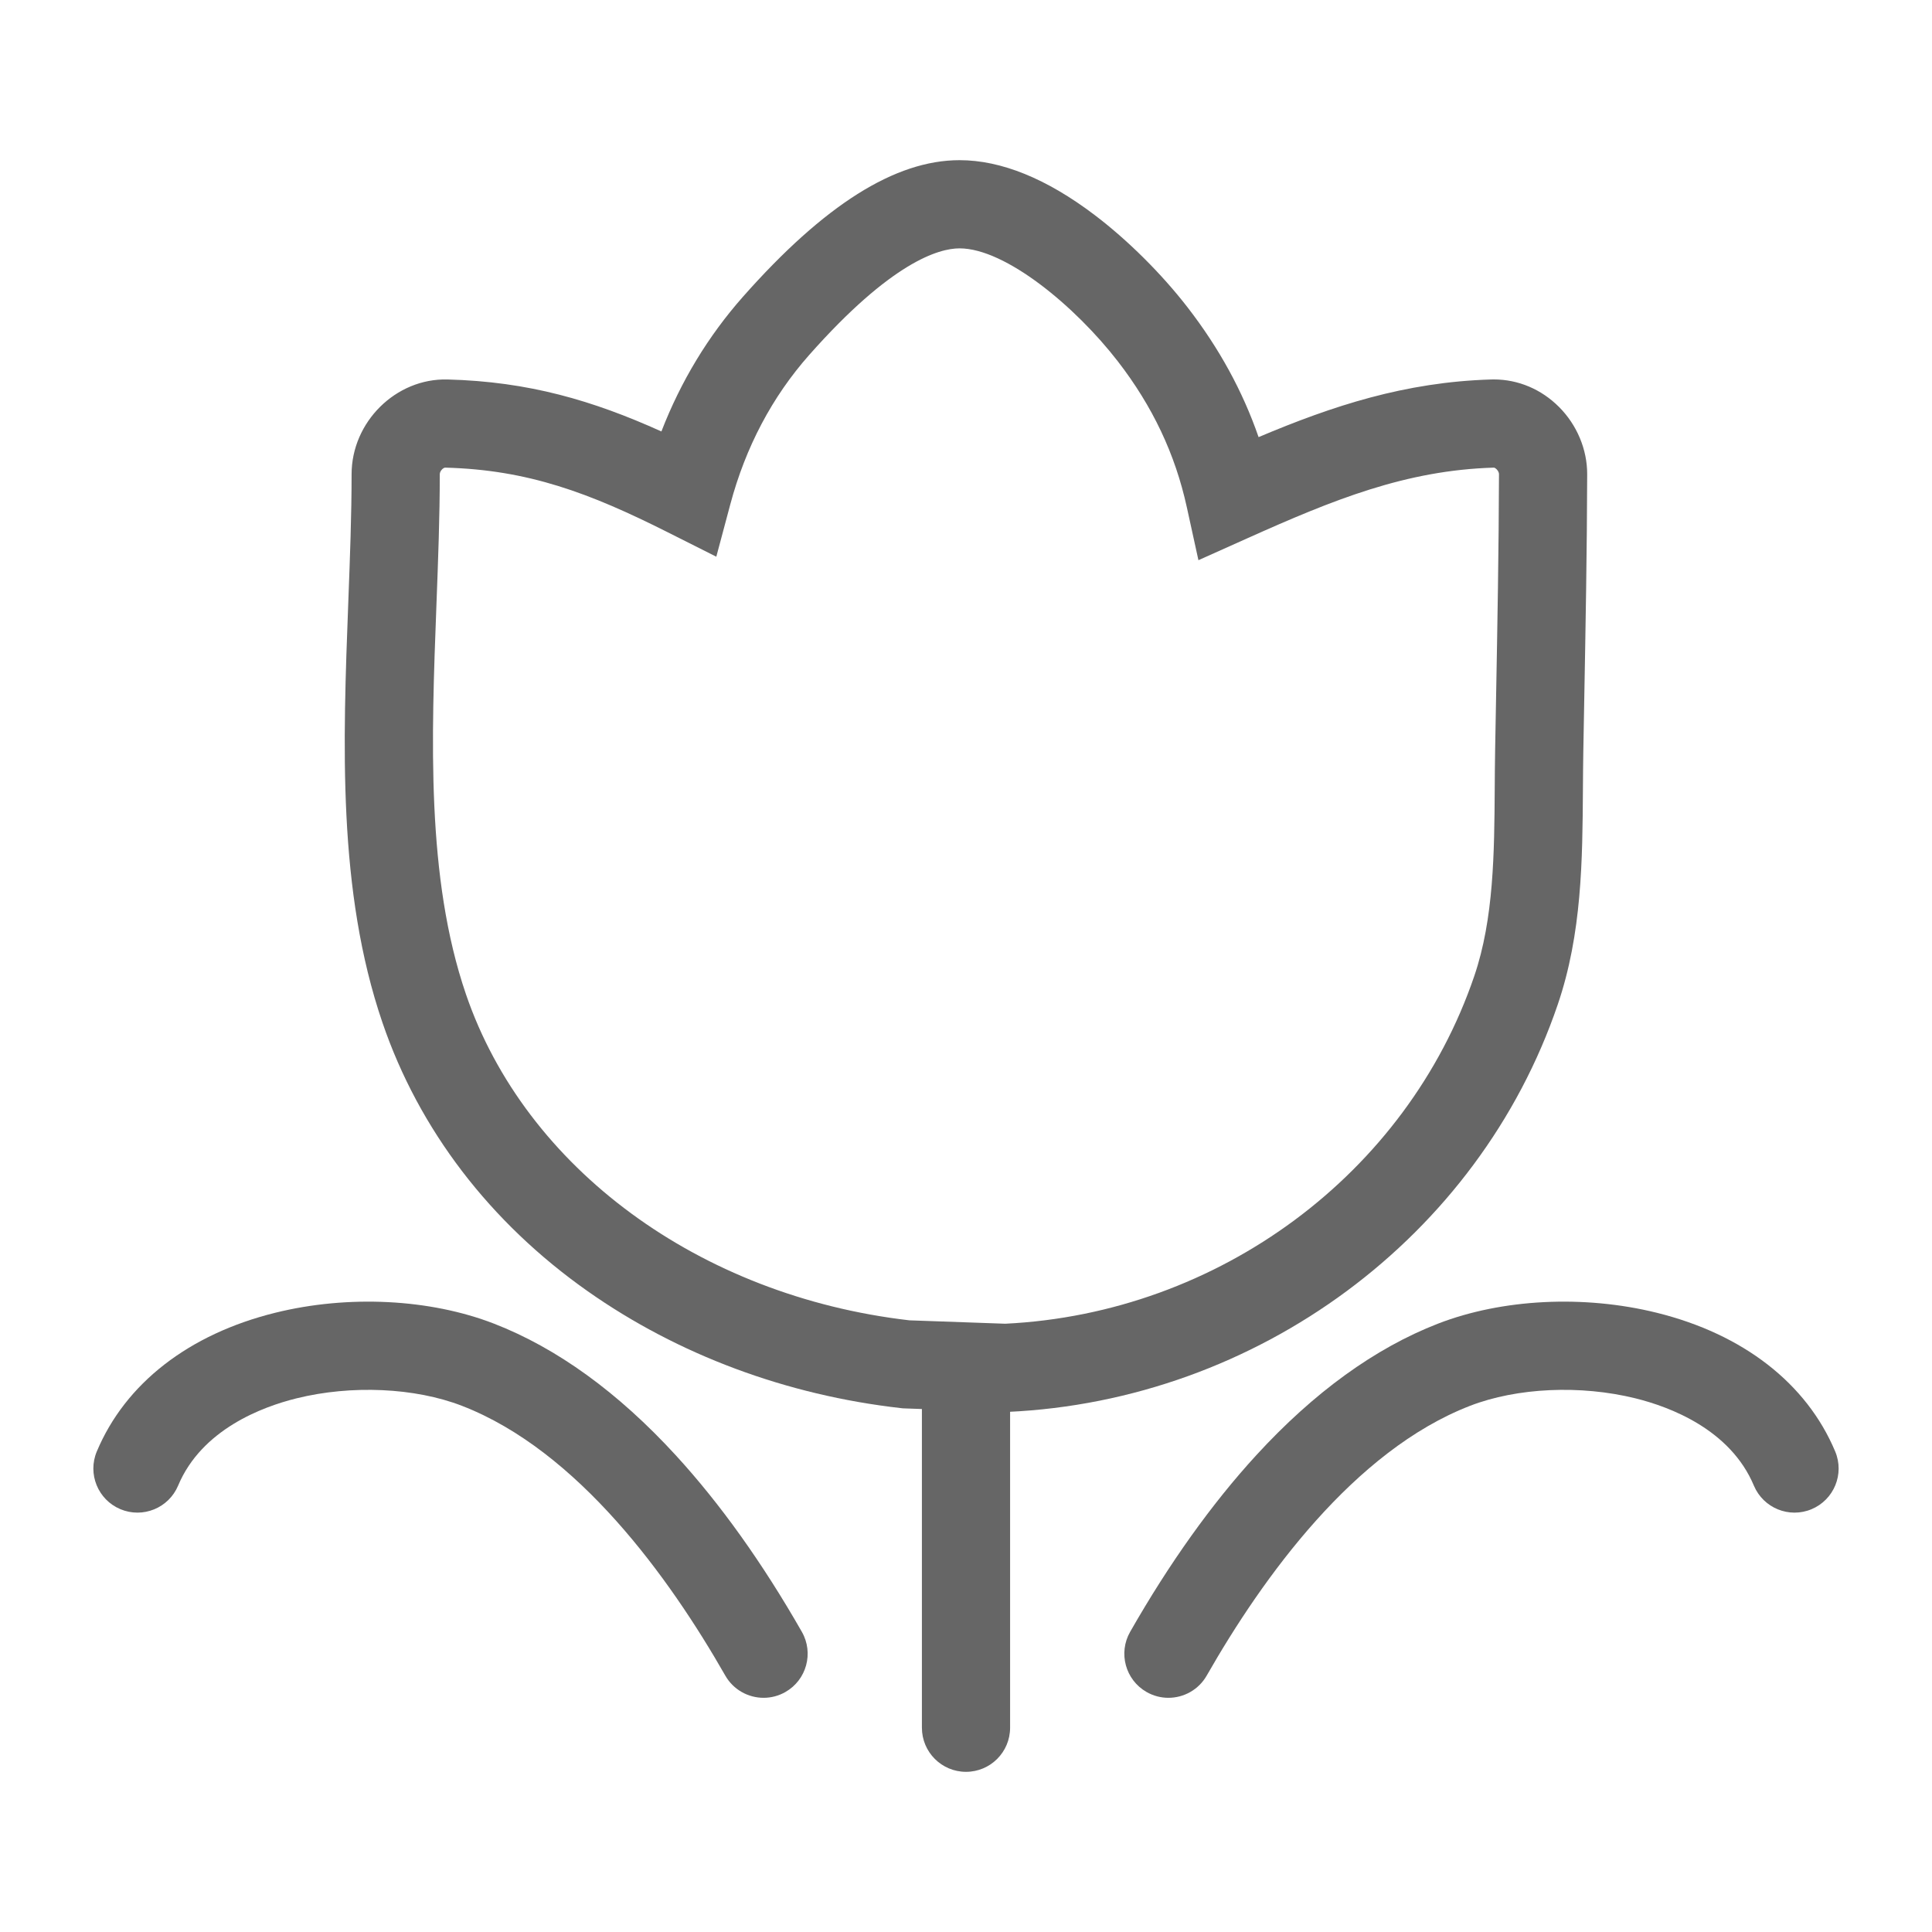 <?xml version="1.0" standalone="no"?><!DOCTYPE svg PUBLIC "-//W3C//DTD SVG 1.1//EN" "http://www.w3.org/Graphics/SVG/1.1/DTD/svg11.dtd"><svg t="1487663594451" class="icon" style="" viewBox="0 0 1024 1024" version="1.1" xmlns="http://www.w3.org/2000/svg" p-id="4202" xmlns:xlink="http://www.w3.org/1999/xlink" width="200" height="200"><defs><style type="text/css"></style></defs><path d="M533.041 748.381l-54.509-1.931-0.894-0.102c-60.835-6.869-118.275-28.29-166.11-61.946-51.827-36.468-89.452-85.694-108.808-142.357-23.917-69.988-20.962-147.928-18.106-223.301 0.893-23.567 1.737-45.826 1.737-67.41 0-27.645 23.427-50.917 50.818-50.204 42.999 1.107 77.068 11.163 113.389 27.548 10.298-26.618 24.808-50.585 43.323-71.508 43.031-48.635 80.551-72.277 114.7-72.277 22.05 0 46.112 9.759 71.515 29.005 17.584 13.321 35.593 31.216 49.41 49.095 16.704 21.631 29.115 44.287 37.57 68.686 39.285-16.588 77.647-29.196 123.272-30.547 0.462-0.014 0.942-0.021 1.424-0.021 12.899 0 25.177 5.19 34.574 14.615 9.503 9.531 14.932 22.535 14.893 35.678-0.099 40.233-0.848 81.071-1.574 120.564-0.165 8.975-0.33 17.95-0.487 26.924-0.111 6.368-0.155 12.977-0.197 19.369-0.25 37.621-0.509 76.523-13.335 114.137-41.927 123.157-159.137 209.941-291.662 215.943L533.041 748.381zM482.001 699.8l50.791 1.801c113.094-5.494 212.92-79.453 248.607-184.28 10.38-30.44 10.613-65.483 10.839-99.373 0.043-6.515 0.088-13.252 0.203-19.875 0.158-8.991 0.322-17.978 0.488-26.965 0.722-39.311 1.468-79.96 1.567-119.832 0.002-0.648-0.385-1.678-1.252-2.547-0.641-0.643-1.233-0.876-1.474-0.876-46.687 1.382-85.044 17.015-130.342 37.308l-26.235 11.753-6.152-28.081c-6.165-28.147-18.114-53.421-36.527-77.264-22.451-29.051-59.502-59.933-83.935-59.933-11.091 0-36.191 7.341-79.694 56.509-19.638 22.191-33.705 48.825-41.809 79.162l-7.417 27.759-25.668-12.914c-41.467-20.864-74.076-33.164-118.042-34.296 0 0 0 0 0 0-1.024 0-2.857 1.788-2.857 3.477 0 22.47-0.86 45.16-1.77 69.181-2.694 71.11-5.481 144.64 15.629 206.418C278.451 619.148 370.655 686.926 482.001 699.8z" p-id="4203" fill="#666"></path><path d="M404.729 899.876c-8.117 0-16.003-4.233-20.317-11.786-29.735-52.067-78.075-119.133-139.501-142.951-24.965-9.669-58.6-11.198-87.769-3.984-18.058 4.467-50.221 16.413-62.73 46.233-4.993 11.902-18.691 17.503-30.593 12.512-11.903-4.993-17.505-18.69-12.512-30.593 15.13-36.065 48.73-62.178 94.612-73.527 38.589-9.545 81.908-7.385 115.882 5.775 33.358 12.934 65.785 36.411 96.386 69.784 23.532 25.662 46.011 57.146 66.814 93.57 6.401 11.208 2.504 25.484-8.705 31.886C412.643 898.882 408.659 899.876 404.729 899.876z" p-id="4204" fill="#666"></path><path d="M619.269 899.876c-3.929 0-7.911-0.992-11.568-3.08-11.208-6.402-15.106-20.678-8.705-31.886 20.803-36.428 43.283-67.908 66.815-93.57 30.601-33.373 63.028-56.852 96.379-69.782 33.981-13.161 77.303-15.32 115.889-5.777 45.883 11.348 79.483 37.46 94.612 73.529 4.993 11.902-0.61 25.599-12.513 30.592-11.902 4.993-25.6-0.608-30.593-12.512-12.509-29.82-44.67-41.765-62.73-46.233-29.17-7.215-62.805-5.687-87.775 3.986-61.419 23.813-109.759 90.883-139.494 142.949C635.273 895.643 627.385 899.876 619.269 899.876z" p-id="4205" fill="#666"></path><path d="M907.275 786.443" p-id="4206" fill="#666"></path><path d="M512.001 939.108c-12.907 0-23.371-10.463-23.371-23.37L488.629 724.991c0-12.907 10.464-23.37 23.371-23.37s23.371 10.463 23.371 23.37l0 190.746C535.372 928.644 524.907 939.108 512.001 939.108z" p-id="4207" fill="#666"></path></svg>